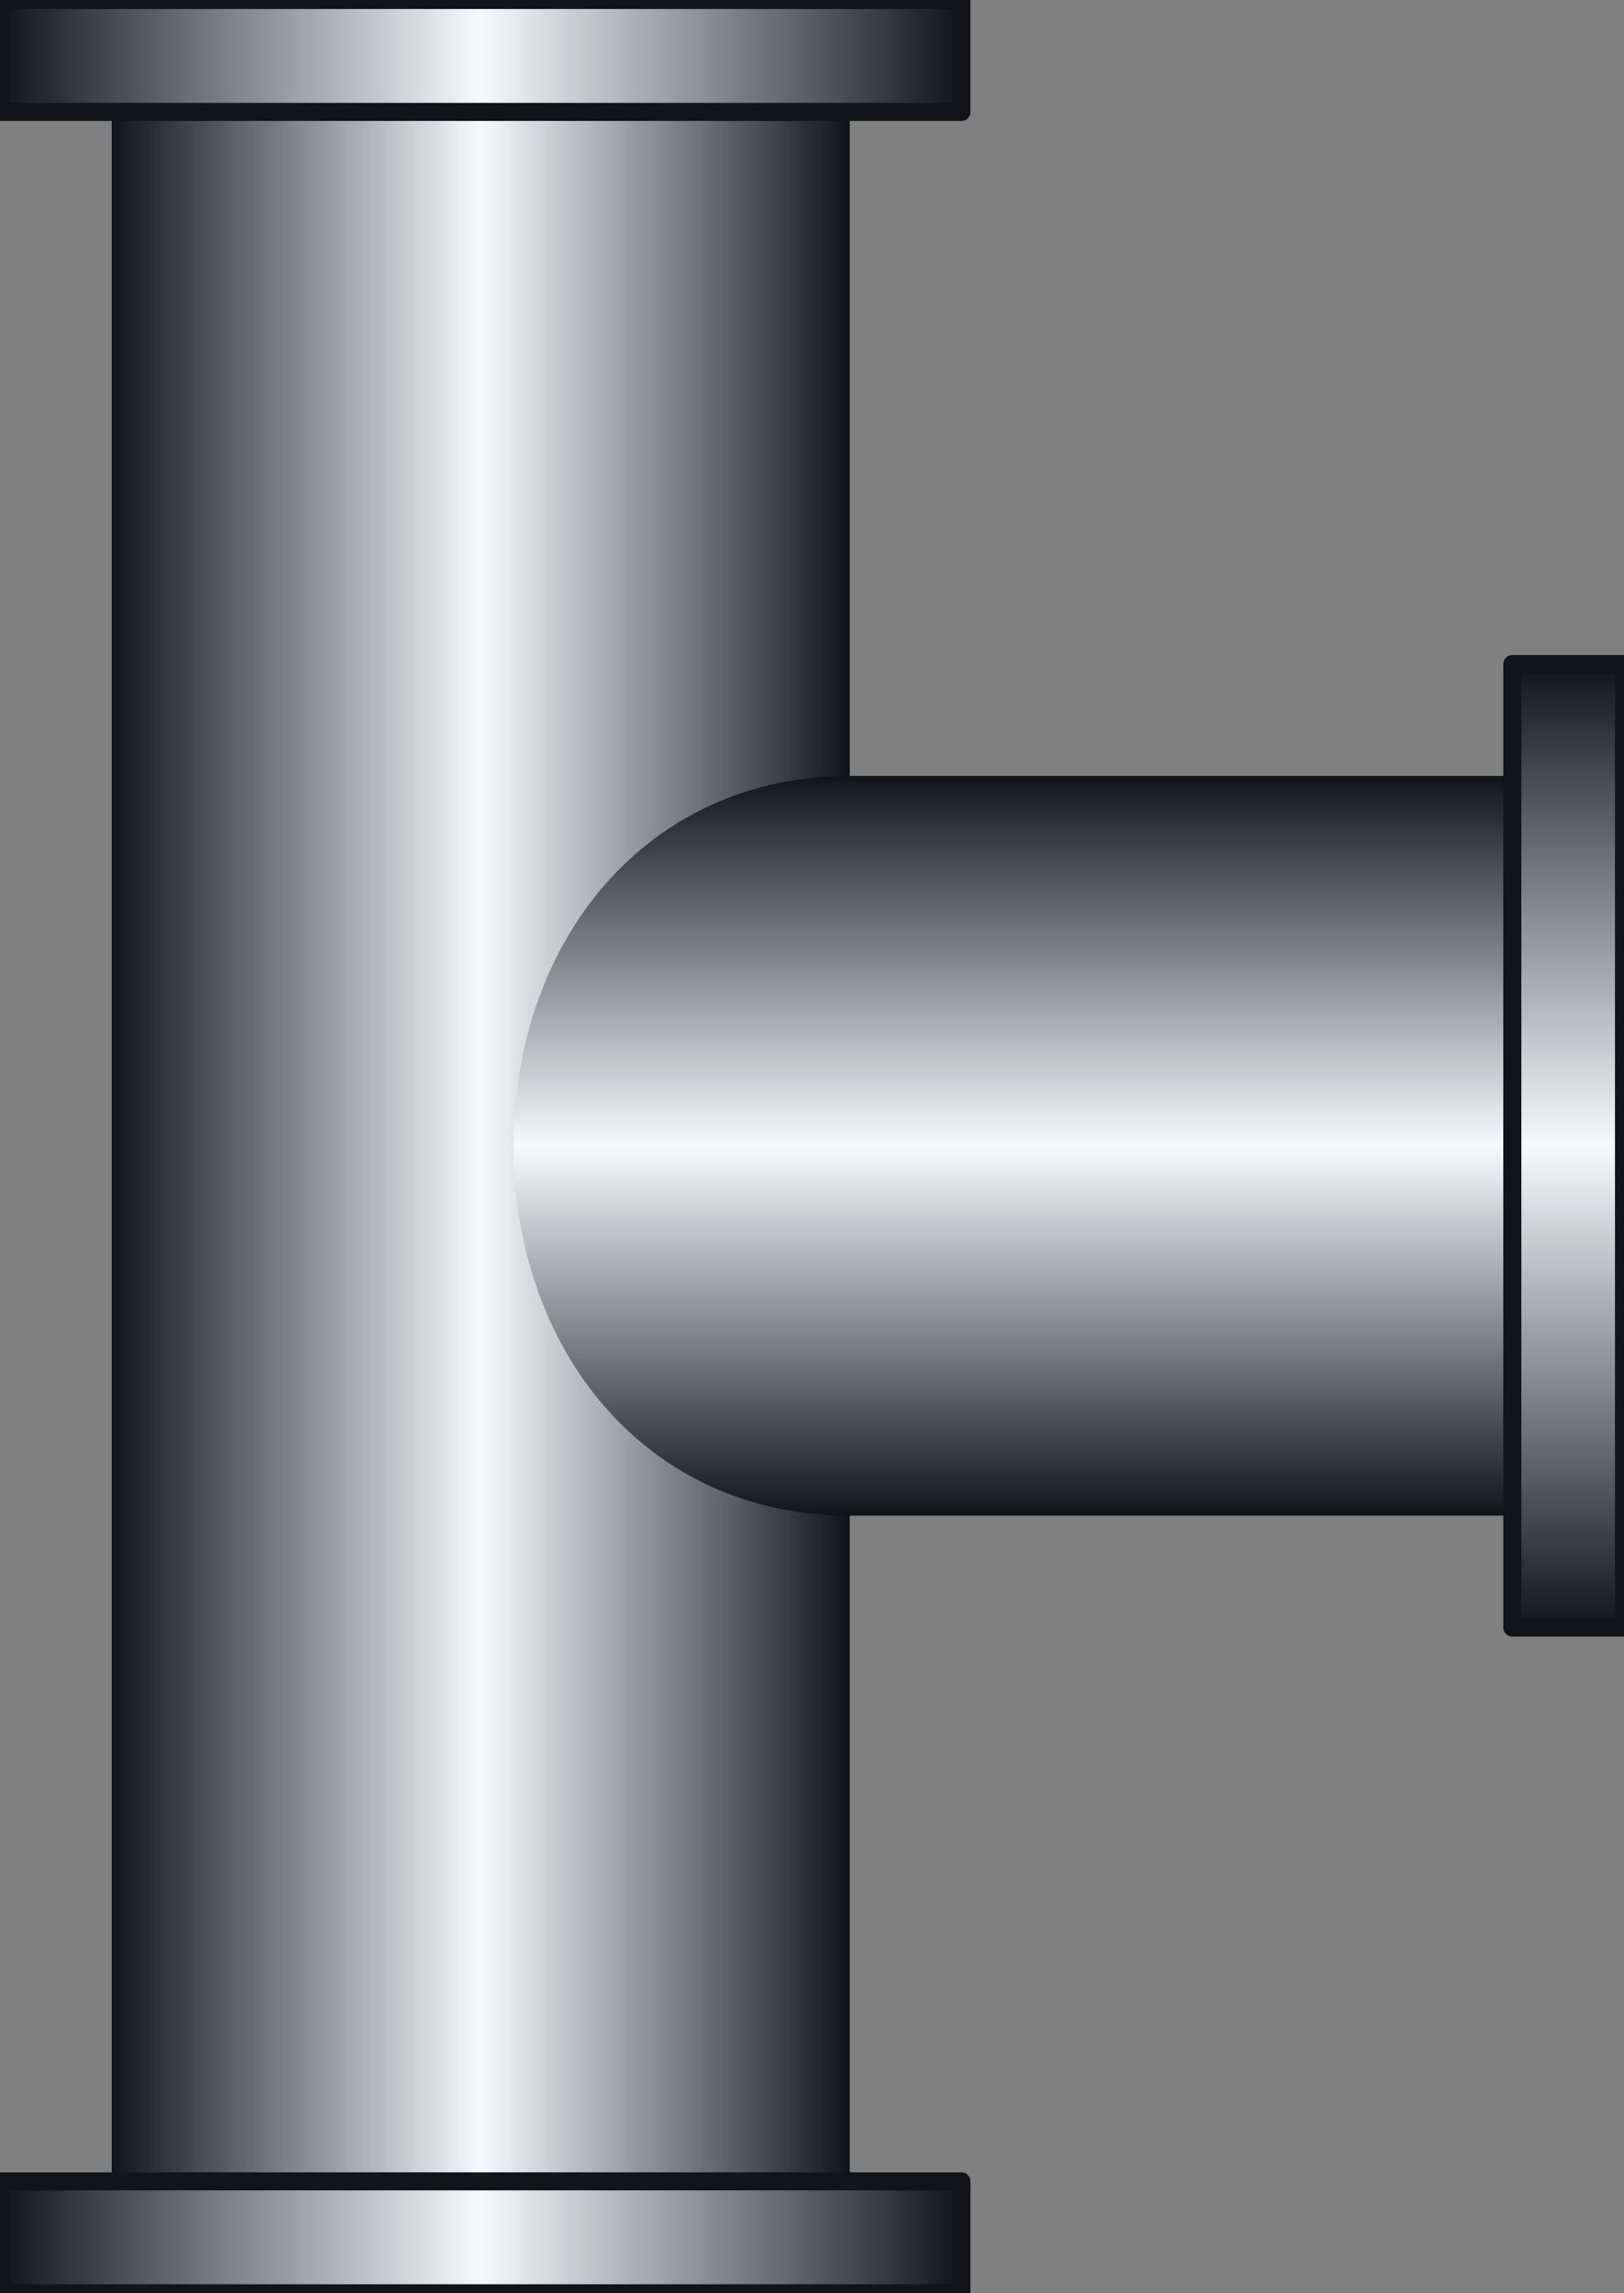 <?xml version="1.0" encoding="UTF-8" standalone="no"?>
<svg
   xmlns:a="http://ns.adobe.com/AdobeSVGViewerExtensions/3.0/"
   xmlns:dc="http://purl.org/dc/elements/1.1/"
   xmlns:cc="http://creativecommons.org/ns#"
   xmlns:rdf="http://www.w3.org/1999/02/22-rdf-syntax-ns#"
   xmlns:svg="http://www.w3.org/2000/svg"
   xmlns="http://www.w3.org/2000/svg"
   xmlns:sodipodi="http://sodipodi.sourceforge.net/DTD/sodipodi-0.dtd"
   xmlns:inkscape="http://www.inkscape.org/namespaces/inkscape"
   version="1.1"
   id="图层_1"
   x="0px"
   y="0px"
   width="51px"
   height="72px"
   viewBox="0 0 51 72"
   enable-background="new 0 0 51 72"
   xml:space="preserve"
   sodipodi:docname="工业管道_05-01.svg"><rect x="0" y="0" width="51" height="72" fill="#808080" stroke="none"/><defs
   id="defs58" /><sodipodi:namedview
   pagecolor="#ffffff"
   bordercolor="#666666"
   borderopacity="1"
   objecttolerance="10"
   gridtolerance="10"
   guidetolerance="10"
   inkscape:pageopacity="0"
   inkscape:pageshadow="2"
   inkscape:window-width="640"
   inkscape:window-height="480"
   id="namedview56" />
<g
   id="g53">
	<linearGradient
   id="SVGID_1_"
   gradientUnits="userSpaceOnUse"
   x1="3.507"
   y1="35.974"
   x2="26.686"
   y2="35.974">
		<stop
   offset="0"
   style="stop-color:#12141A"
   id="stop2" />
		<stop
   offset="0.5"
   style="stop-color:#F5FAFD"
   id="stop4" />
		<stop
   offset="1"
   style="stop-color:#12141A"
   id="stop6" />
		<a:midPointStop
   offset="0"
   style="stop-color:#12141A" />
		<a:midPointStop
   offset="0.5"
   style="stop-color:#12141A" />
		<a:midPointStop
   offset="0.5"
   style="stop-color:#F5FAFD" />
		<a:midPointStop
   offset="0.5"
   style="stop-color:#F5FAFD" />
		<a:midPointStop
   offset="1"
   style="stop-color:#12141A" />
	</linearGradient>
	<rect
   x="3.507"
   y="3.513"
   fill="url(#SVGID_1_)"
   width="23.18"
   height="64.92"
   id="rect9" />
	<g
   id="g20">
		<linearGradient
   id="SVGID_2_"
   gradientUnits="userSpaceOnUse"
   x1="0"
   y1="1.757"
   x2="30.192"
   y2="1.757">
			<stop
   offset="0"
   style="stop-color:#12141A"
   id="stop11" />
			<stop
   offset="0.5"
   style="stop-color:#F5FAFD"
   id="stop13" />
			<stop
   offset="1"
   style="stop-color:#12141A"
   id="stop15" />
			<a:midPointStop
   offset="0"
   style="stop-color:#12141A" />
			<a:midPointStop
   offset="0.5"
   style="stop-color:#12141A" />
			<a:midPointStop
   offset="0.5"
   style="stop-color:#F5FAFD" />
			<a:midPointStop
   offset="0.5"
   style="stop-color:#F5FAFD" />
			<a:midPointStop
   offset="1"
   style="stop-color:#12141A" />
		</linearGradient>
		<rect
   fill="url(#SVGID_2_)"
   stroke="#12141A"
   stroke-width="0.567"
   stroke-linejoin="round"
   width="30.192"
   height="3.513"
   id="rect18" />
	</g>
	<g
   id="g31">
		
			<linearGradient
   id="SVGID_3_"
   gradientUnits="userSpaceOnUse"
   x1="-684.523"
   y1="-8.574"
   x2="-654.331"
   y2="-8.574"
   gradientTransform="matrix(-1 0 0 -1 -654.331 61.669)">
			<stop
   offset="0"
   style="stop-color:#12141A"
   id="stop22" />
			<stop
   offset="0.5"
   style="stop-color:#F5FAFD"
   id="stop24" />
			<stop
   offset="1"
   style="stop-color:#12141A"
   id="stop26" />
			<a:midPointStop
   offset="0"
   style="stop-color:#12141A" />
			<a:midPointStop
   offset="0.5"
   style="stop-color:#12141A" />
			<a:midPointStop
   offset="0.5"
   style="stop-color:#F5FAFD" />
			<a:midPointStop
   offset="0.5"
   style="stop-color:#F5FAFD" />
			<a:midPointStop
   offset="1"
   style="stop-color:#12141A" />
		</linearGradient>
		
			<rect
   y="68.486"
   fill="url(#SVGID_3_)"
   stroke="#12141A"
   stroke-width="0.567"
   stroke-linejoin="round"
   width="30.192"
   height="3.514"
   id="rect29" />
	</g>
	<linearGradient
   id="SVGID_4_"
   gradientUnits="userSpaceOnUse"
   x1="31.811"
   y1="47.586"
   x2="31.811"
   y2="24.361">
		<stop
   offset="0"
   style="stop-color:#12141A"
   id="stop33" />
		<stop
   offset="0.5"
   style="stop-color:#F5FAFD"
   id="stop35" />
		<stop
   offset="1"
   style="stop-color:#12141A"
   id="stop37" />
		<a:midPointStop
   offset="0"
   style="stop-color:#12141A" />
		<a:midPointStop
   offset="0.5"
   style="stop-color:#12141A" />
		<a:midPointStop
   offset="0.5"
   style="stop-color:#F5FAFD" />
		<a:midPointStop
   offset="0.5"
   style="stop-color:#F5FAFD" />
		<a:midPointStop
   offset="1"
   style="stop-color:#12141A" />
	</linearGradient>
	<path
   fill="url(#SVGID_4_)"
   d="M26.687,47.586c-6.401,0-10.556-5.199-10.556-11.612c0-6.414,4.155-11.613,10.556-11.613l20.807,0   v23.226H26.687z"
   id="path40" />
	<g
   id="g51">
		
			<linearGradient
   id="SVGID_5_"
   gradientUnits="userSpaceOnUse"
   x1="195.16"
   y1="-218.821"
   x2="225.412"
   y2="-218.821"
   gradientTransform="matrix(0 1 -1 0 -169.574 -174.312)">
			<stop
   offset="0"
   style="stop-color:#12141A"
   id="stop42" />
			<stop
   offset="0.5"
   style="stop-color:#F5FAFD"
   id="stop44" />
			<stop
   offset="1"
   style="stop-color:#12141A"
   id="stop46" />
			<a:midPointStop
   offset="0"
   style="stop-color:#12141A" />
			<a:midPointStop
   offset="0.5"
   style="stop-color:#12141A" />
			<a:midPointStop
   offset="0.5"
   style="stop-color:#F5FAFD" />
			<a:midPointStop
   offset="0.5"
   style="stop-color:#F5FAFD" />
			<a:midPointStop
   offset="1"
   style="stop-color:#12141A" />
		</linearGradient>
		
			<rect
   x="47.493"
   y="20.848"
   fill="url(#SVGID_5_)"
   stroke="#12141A"
   stroke-width="0.567"
   stroke-linejoin="round"
   width="3.507"
   height="30.252"
   id="rect49" />
	</g>
</g>
</svg>
